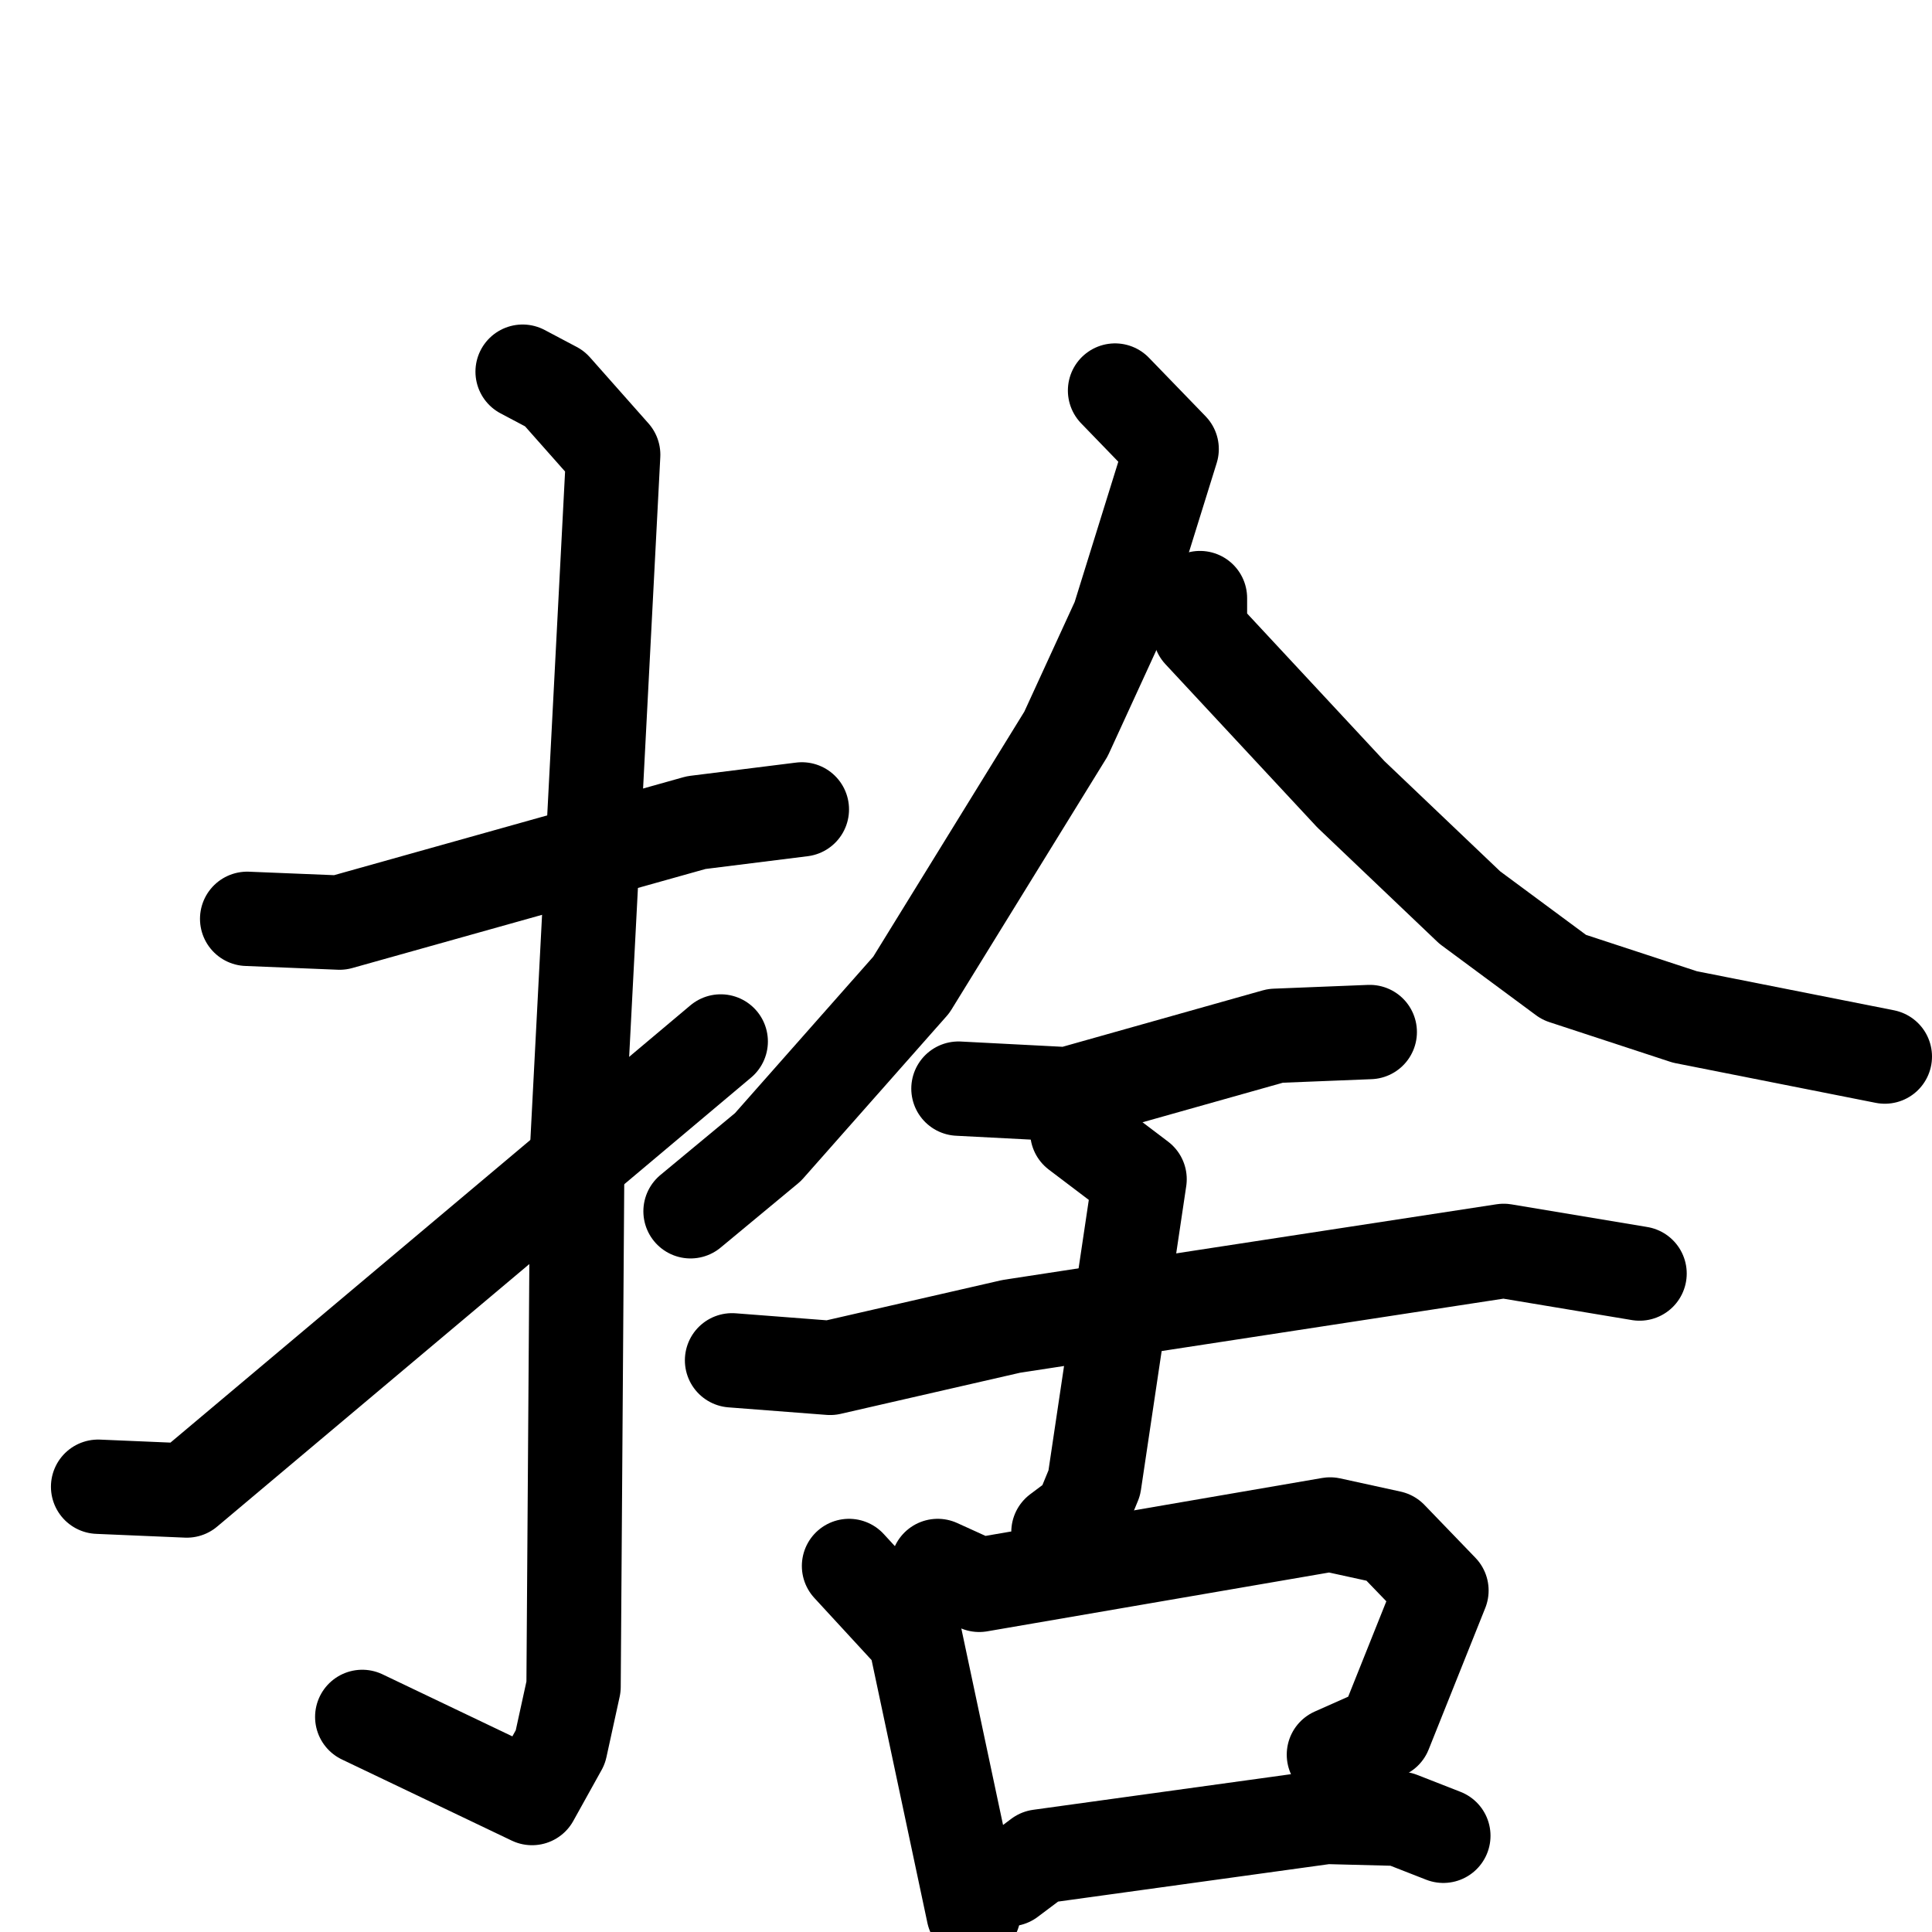 <svg xmlns="http://www.w3.org/2000/svg" viewBox="0 0 1024 1024">
  <g style="fill:none;stroke:#000000;stroke-width:50;stroke-linecap:round;stroke-linejoin:round;" transform="scale(1, 1) translate(0, 0)">
    <path d="M 131.0,487.0 L 180.0,489.0 L 369.0,436.0 L 425.0,429.0"/>
    <path d="M 277.0,197.0 L 294.0,206.0 L 325.0,241.0 L 306.0,607.0 L 304.0,894.0 L 297.0,926.0 L 282.0,953.0 L 192.0,910.0"/>
    <path d="M 52.0,788.0 L 99.0,790.0 L 382.0,552.0"/>
    <path d="M 591.0,207.0 L 621.0,238.0 L 593.0,328.0 L 565.0,389.0 L 483.0,522.0 L 407.0,608.0 L 366.0,642.0"/>
    <path d="M 636.0,317.0 L 636.0,335.0 L 716.0,421.0 L 779.0,481.0 L 829.0,518.0 L 893.0,539.0 L 999.0,560.0"/>
    <path d="M 508.0,577.0 L 566.0,580.0 L 676.0,549.0 L 726.0,547.0"/>
    <path d="M 388.0,721.0 L 440.0,725.0 L 536.0,703.0 L 797.0,663.0 L 869.0,675.0"/>
    <path d="M 571.0,600.0 L 604.0,625.0 L 580.0,786.0 L 573.0,803.0 L 561.0,812.0"/>
    <path d="M 450.0,830.0 L 485.0,868.0 L 516.0,1014.0"/>
    <path d="M 497.0,830.0 L 519.0,840.0 L 705.0,808.0 L 737.0,815.0 L 764.0,843.0 L 734.0,918.0 L 707.0,930.0"/>
    <path d="M 535.0,996.0 L 551.0,984.0 L 703.0,963.0 L 742.0,964.0 L 765.0,973.0"/>
  </g>
</svg>
